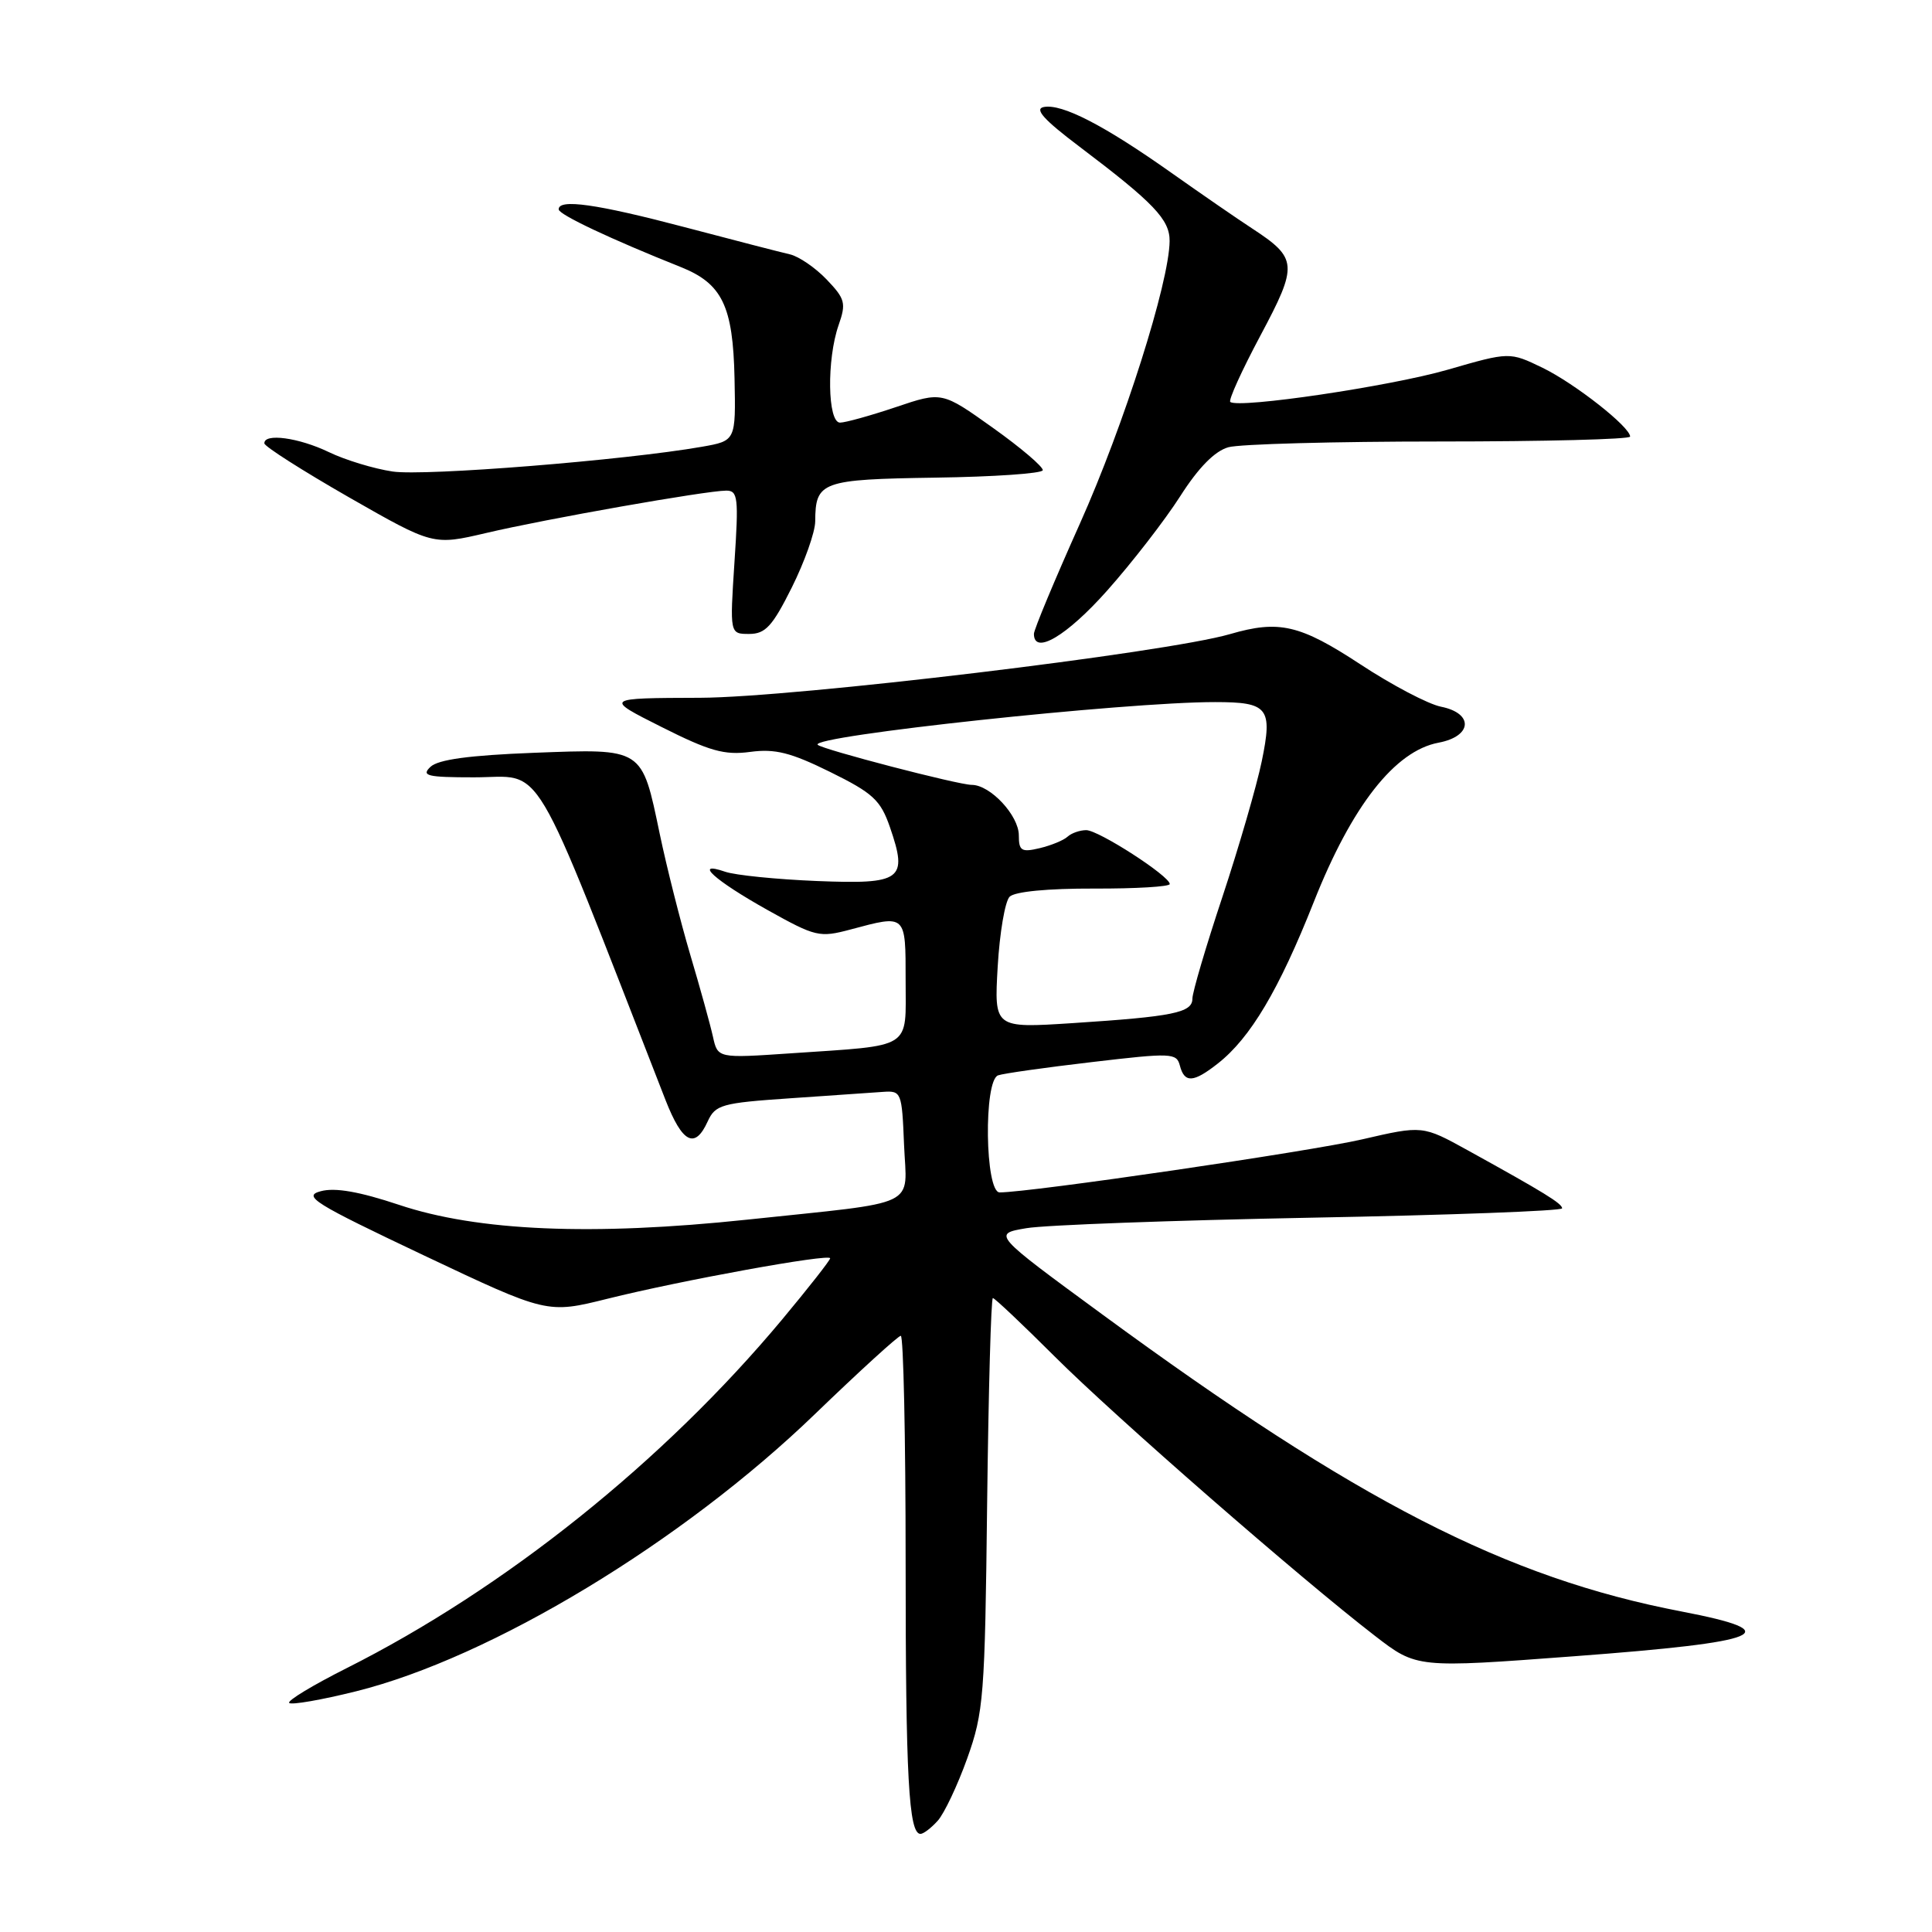 <?xml version="1.0" encoding="UTF-8" standalone="no"?>
<!DOCTYPE svg PUBLIC "-//W3C//DTD SVG 1.1//EN" "http://www.w3.org/Graphics/SVG/1.1/DTD/svg11.dtd" >
<svg xmlns="http://www.w3.org/2000/svg" xmlns:xlink="http://www.w3.org/1999/xlink" version="1.1" viewBox="0 0 256 256">
 <g >
 <path fill="currentColor"
d=" M 124.26 241.25 C 125.12 240.29 126.88 236.57 128.16 233.00 C 130.34 226.90 130.51 224.82 130.80 199.25 C 130.98 184.26 131.32 172.00 131.56 172.00 C 131.80 172.00 135.49 175.49 139.76 179.75 C 147.72 187.70 172.32 209.16 182.19 216.76 C 187.72 221.03 187.72 221.03 208.61 219.46 C 233.88 217.57 237.03 216.26 222.81 213.53 C 199.59 209.08 179.85 198.96 146.01 174.13 C 131.51 163.50 131.51 163.50 136.01 162.74 C 138.48 162.32 155.46 161.70 173.75 161.35 C 192.04 161.01 207.00 160.45 206.99 160.11 C 206.99 159.48 204.64 158.03 194.50 152.43 C 188.50 149.12 188.50 149.12 180.50 150.97 C 173.55 152.58 136.52 158.00 132.46 158.00 C 130.52 158.00 130.32 143.18 132.25 142.49 C 132.94 142.24 138.53 141.45 144.69 140.73 C 155.23 139.49 155.90 139.51 156.34 141.20 C 156.95 143.54 158.13 143.47 161.37 140.92 C 165.69 137.53 169.47 131.16 174.09 119.50 C 179.13 106.77 184.83 99.50 190.61 98.41 C 195.10 97.57 195.30 94.51 190.93 93.64 C 189.24 93.30 184.42 90.77 180.23 88.01 C 172.24 82.77 169.48 82.13 162.99 84.02 C 154.48 86.50 105.21 92.42 92.77 92.46 C 80.04 92.50 80.04 92.50 87.68 96.34 C 94.02 99.53 96.00 100.09 99.41 99.63 C 102.70 99.19 104.77 99.71 110.00 102.29 C 115.68 105.09 116.68 106.02 117.92 109.60 C 120.33 116.59 119.51 117.19 108.26 116.74 C 102.89 116.52 97.42 115.97 96.09 115.51 C 91.78 114.03 94.68 116.65 101.70 120.58 C 108.08 124.14 108.58 124.26 112.71 123.16 C 120.10 121.18 120.00 121.08 120.00 129.92 C 120.00 139.16 121.11 138.46 104.80 139.57 C 95.10 140.23 95.10 140.23 94.47 137.37 C 94.12 135.79 92.77 130.90 91.46 126.50 C 90.16 122.10 88.34 114.90 87.42 110.50 C 85.02 99.02 85.30 99.20 70.73 99.75 C 62.19 100.08 58.06 100.64 57.04 101.61 C 55.78 102.80 56.59 103.00 62.80 103.00 C 72.28 103.00 69.99 99.14 88.18 145.75 C 90.42 151.47 92.08 152.32 93.77 148.60 C 94.79 146.38 95.60 146.15 104.68 145.53 C 110.08 145.16 115.62 144.78 117.00 144.68 C 119.43 144.51 119.51 144.71 119.79 151.66 C 120.14 160.14 122.22 159.15 99.00 161.61 C 78.48 163.78 63.31 163.14 52.88 159.65 C 47.63 157.90 44.40 157.33 42.51 157.84 C 40.06 158.49 41.55 159.42 56.13 166.33 C 72.50 174.08 72.50 174.08 80.50 172.09 C 90.24 169.66 110.00 166.07 110.00 166.73 C 110.00 166.99 107.13 170.65 103.62 174.86 C 87.95 193.64 66.89 210.50 45.89 221.06 C 41.44 223.30 38.03 225.36 38.32 225.65 C 38.61 225.94 42.59 225.25 47.17 224.11 C 65.08 219.65 90.45 204.32 108.04 187.32 C 113.92 181.65 119.02 177.00 119.36 177.00 C 119.71 177.00 120.00 190.44 120.00 206.88 C 120.00 235.55 120.41 243.00 121.97 243.00 C 122.37 243.00 123.40 242.21 124.26 241.25 Z  M 146.71 78.25 C 150.01 74.54 154.36 68.92 156.38 65.76 C 158.81 61.95 160.96 59.77 162.77 59.26 C 164.27 58.84 176.86 58.50 190.75 58.50 C 204.64 58.50 216.00 58.21 216.00 57.85 C 216.00 56.57 208.68 50.82 204.41 48.74 C 200.03 46.62 200.03 46.62 191.82 48.99 C 184.25 51.18 164.14 54.16 163.02 53.26 C 162.75 53.04 164.55 49.08 167.02 44.45 C 172.02 35.07 171.95 34.23 165.91 30.27 C 164.03 29.05 159.18 25.70 155.13 22.84 C 146.26 16.57 140.71 13.72 138.31 14.18 C 137.02 14.43 138.30 15.86 143.02 19.42 C 152.90 26.89 155.00 29.09 154.98 31.94 C 154.93 37.44 148.92 56.36 143.11 69.34 C 139.75 76.84 137.00 83.43 137.00 83.99 C 137.00 86.85 141.35 84.28 146.71 78.25 Z  M 104.92 77.84 C 106.61 74.45 108.01 70.51 108.02 69.09 C 108.05 63.80 108.81 63.52 123.96 63.29 C 131.68 63.18 138.08 62.74 138.17 62.31 C 138.26 61.88 135.30 59.35 131.58 56.70 C 124.82 51.88 124.82 51.88 118.72 53.94 C 115.36 55.07 112.02 56.00 111.31 56.00 C 109.65 56.00 109.53 47.64 111.12 43.08 C 112.14 40.17 111.99 39.60 109.53 37.03 C 108.04 35.47 105.84 33.97 104.66 33.70 C 103.47 33.43 97.20 31.81 90.72 30.10 C 79.03 27.02 73.98 26.31 74.03 27.75 C 74.05 28.44 81.00 31.71 90.17 35.37 C 95.70 37.57 97.13 40.53 97.33 50.15 C 97.50 58.41 97.50 58.41 93.00 59.20 C 82.79 60.99 56.25 63.11 52.03 62.48 C 49.54 62.11 45.73 60.95 43.56 59.90 C 39.59 57.99 34.97 57.36 35.03 58.75 C 35.05 59.16 40.09 62.37 46.23 65.89 C 57.39 72.27 57.39 72.27 64.44 70.62 C 72.33 68.76 93.56 65.02 96.22 65.01 C 97.78 65.00 97.89 65.93 97.32 74.50 C 96.70 84.00 96.70 84.00 99.27 84.00 C 101.42 84.00 102.35 82.99 104.92 77.84 Z  M 132.20 128.08 C 132.46 123.60 133.17 119.43 133.78 118.82 C 134.46 118.14 138.86 117.72 144.95 117.74 C 150.48 117.76 155.00 117.49 155.00 117.14 C 154.99 116.08 145.57 110.00 143.93 110.00 C 143.09 110.00 141.97 110.39 141.45 110.87 C 140.93 111.35 139.26 112.03 137.75 112.39 C 135.35 112.96 135.00 112.74 135.00 110.69 C 135.00 108.06 131.22 104.00 128.76 104.00 C 126.99 104.00 108.98 99.31 108.35 98.69 C 107.19 97.53 149.10 93.02 161.00 93.03 C 168.05 93.03 168.65 93.79 167.19 100.87 C 166.51 104.16 164.16 112.24 161.98 118.83 C 159.79 125.42 158.00 131.49 158.00 132.32 C 158.00 134.19 155.47 134.70 142.11 135.57 C 131.73 136.24 131.73 136.24 132.20 128.08 Z "/>
</g>
</svg>